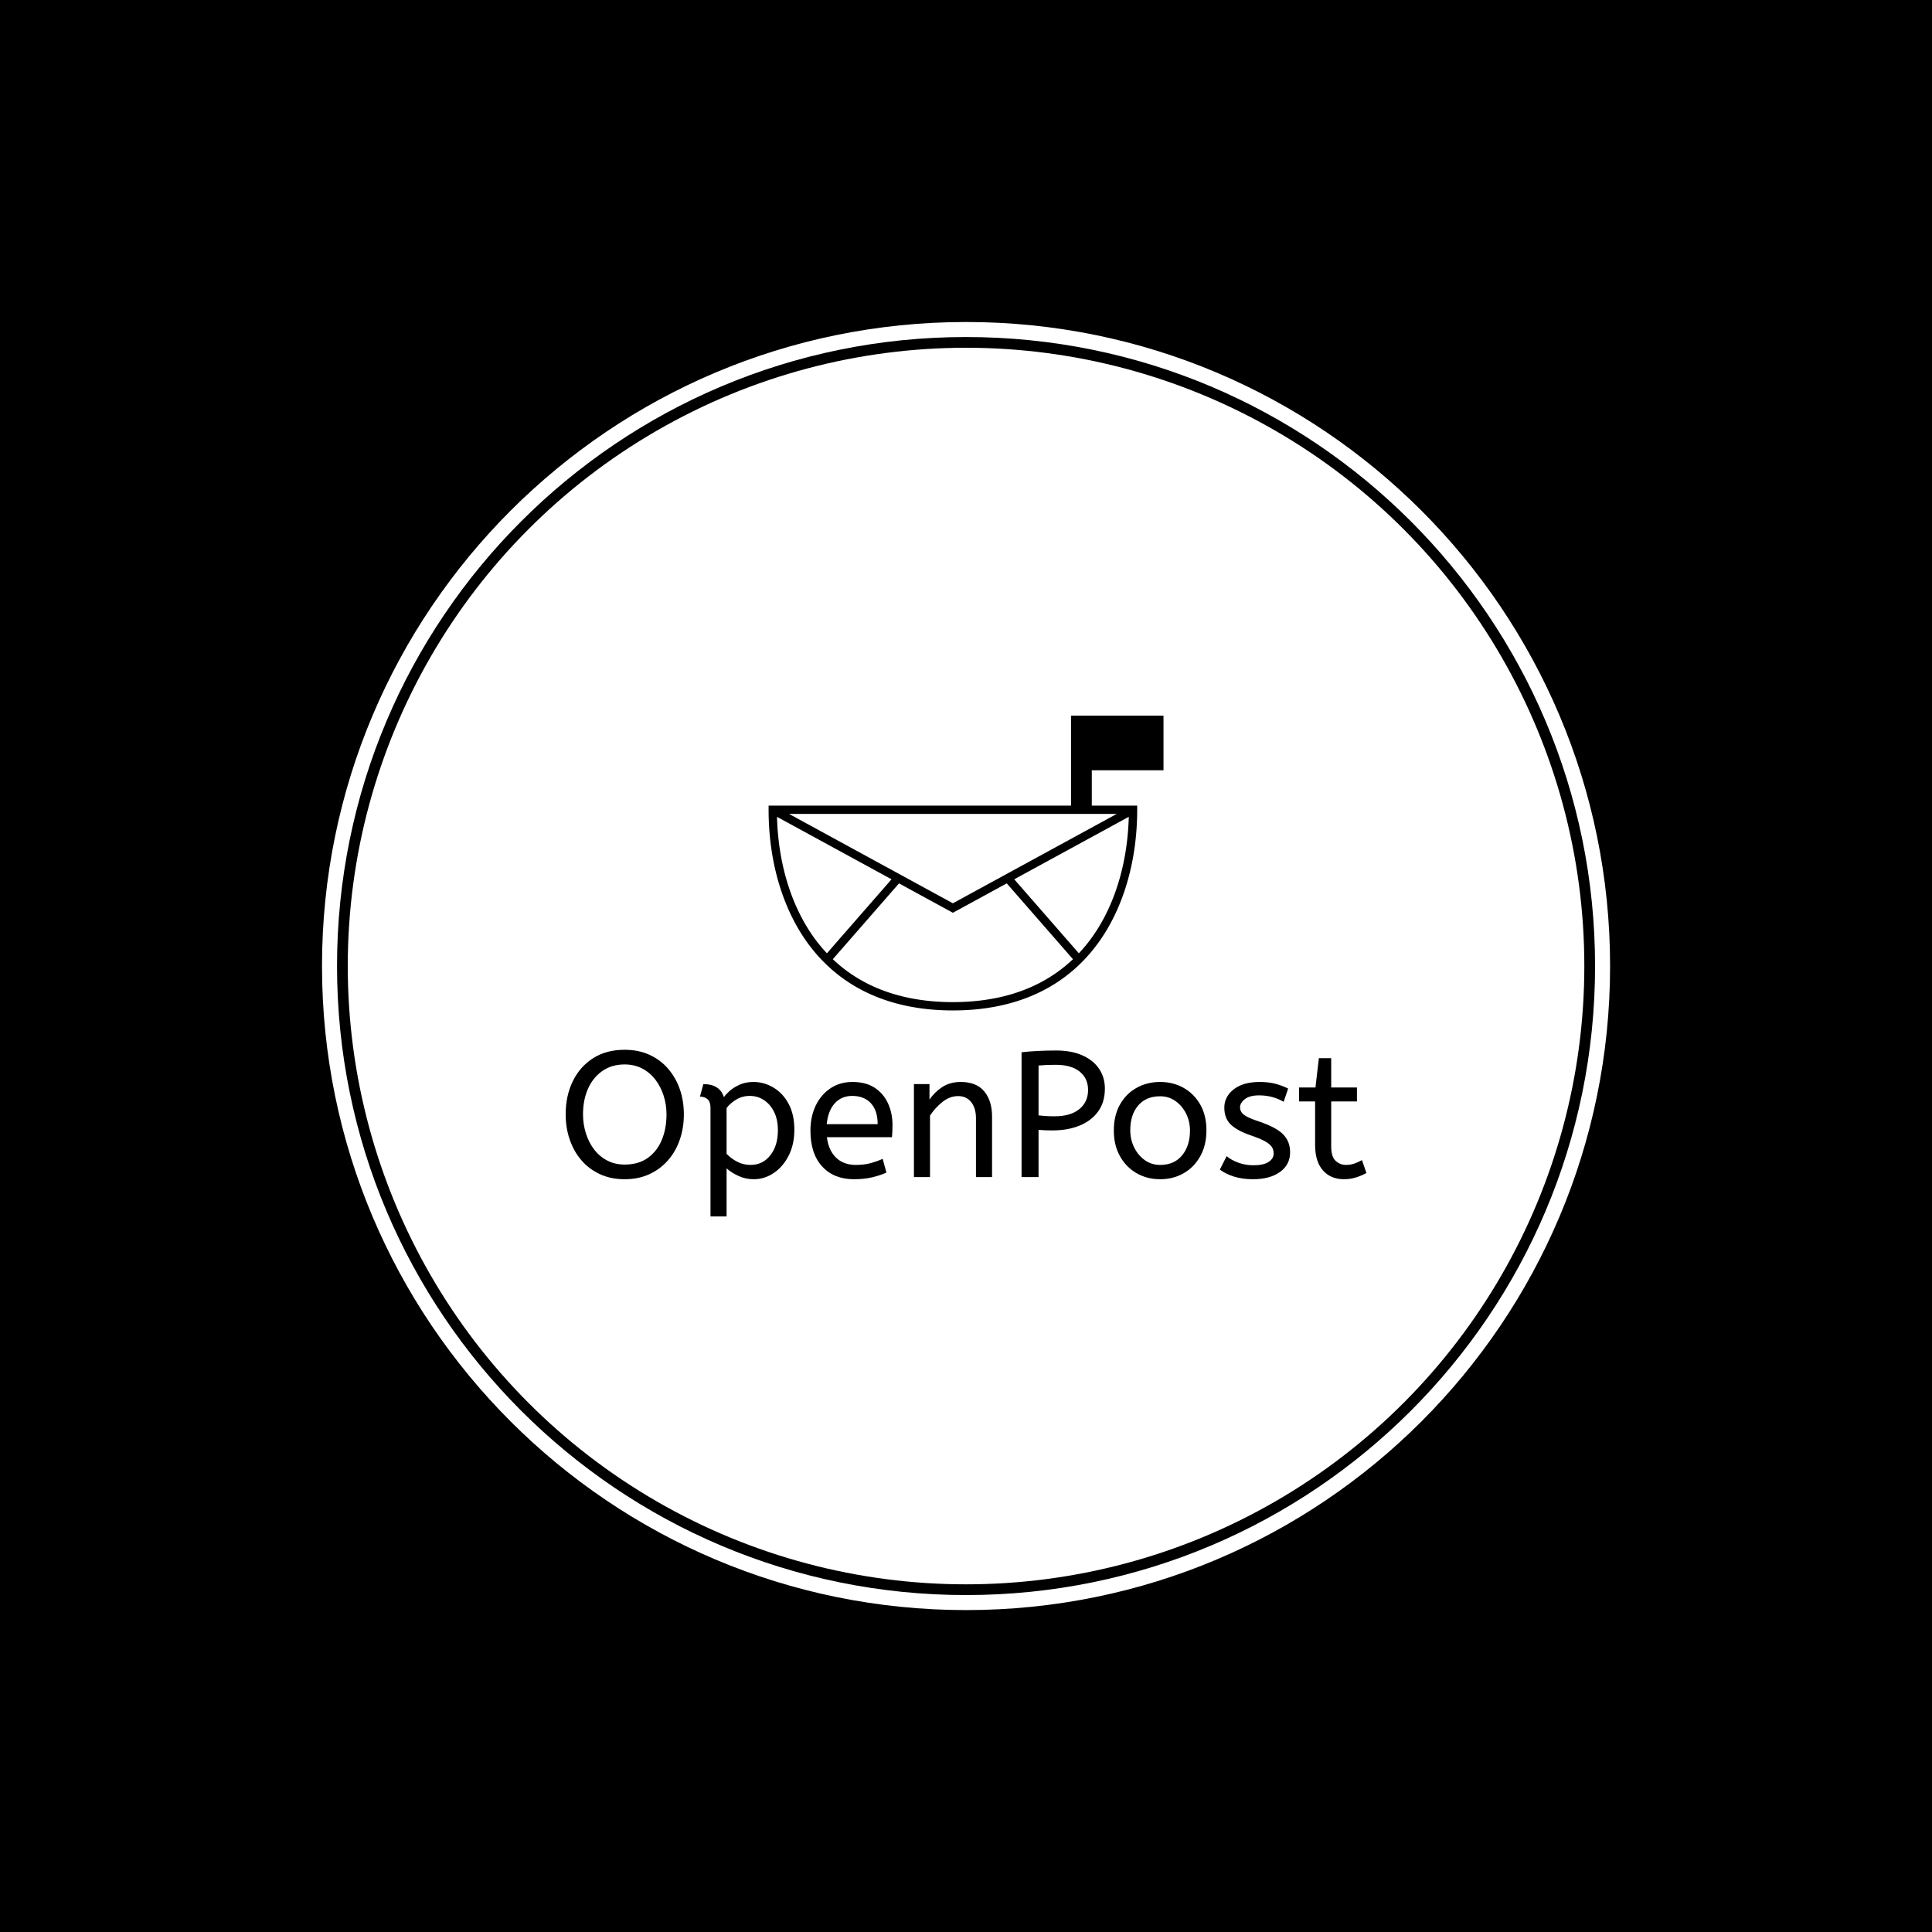<svg xmlns="http://www.w3.org/2000/svg" version="1.1" xmlns:xlink="http://www.w3.org/1999/xlink" xmlns:svgjs="http://svgjs.dev/svgjs" width="1500" height="1500" viewBox="0 0 1500 1500"><rect width="1500" height="1500" fill="#000000"></rect><g transform="matrix(0.667,0,0,0.667,249.784,249.784)"><svg viewBox="0 0 343 343" data-background-color="#001f3f" preserveAspectRatio="xMidYMid meet" height="1500" width="1500" xmlns="http://www.w3.org/2000/svg" xmlns:xlink="http://www.w3.org/1999/xlink"><g id="tight-bounds" transform="matrix(1,0,0,1,0.074,0.074)"><svg viewBox="0 0 342.852 342.852" height="342.852" width="342.852"><g><svg></svg></g><g><svg viewBox="0 0 342.852 342.852" height="342.852" width="342.852"><g><path d="M0 171.426c0-94.676 76.75-171.426 171.426-171.426 94.676 0 171.426 76.75 171.426 171.426 0 94.676-76.75 171.426-171.426 171.426-94.676 0-171.426-76.75-171.426-171.426zM171.426 338.852c92.467 0 167.426-74.959 167.426-167.426 0-92.467-74.959-167.426-167.426-167.426-92.467 0-167.426 74.959-167.426 167.426 0 92.467 74.959 167.426 167.426 167.426z" data-fill-palette-color="tertiary" fill="#ffffff" stroke="transparent"></path><ellipse rx="164.569" ry="164.569" cx="171.426" cy="171.426" fill="#ffffff" stroke="transparent" stroke-width="0" fill-opacity="1" data-fill-palette-color="tertiary"></ellipse></g><g transform="matrix(1,0,0,1,64.847,104.782)"><svg viewBox="0 0 213.158 133.287" height="133.287" width="213.158"><g><svg viewBox="0 0 213.158 133.287" height="133.287" width="213.158"><g><svg viewBox="0 0 213.158 133.287" height="133.287" width="213.158"><g transform="matrix(1,0,0,1,0,88.932)"><svg viewBox="0 0 213.158 44.354" height="44.354" width="213.158"><g id="textblocktransform"><svg viewBox="0 0 213.158 44.354" height="44.354" width="213.158" id="textblock"><g><svg viewBox="0 0 213.158 44.354" height="44.354" width="213.158"><g transform="matrix(1,0,0,1,0,0)"><svg width="213.158" viewBox="2.5 -35.6 223.93 46.6" height="44.354" data-palette-color="#001f3f"><path d="M19 0.6L19 0.6Q15.1 0.6 12.05-0.83 9-2.25 6.88-4.73 4.75-7.2 3.63-10.5 2.5-13.8 2.5-17.55L2.5-17.55Q2.5-22.7 4.48-26.78 6.45-30.85 10.15-33.23 13.85-35.6 19-35.6L19-35.6Q22.85-35.6 25.93-34.2 29-32.8 31.15-30.3 33.3-27.8 34.43-24.55 35.55-21.3 35.55-17.55L35.55-17.55Q35.55-13.8 34.43-10.5 33.3-7.2 31.15-4.73 29-2.25 25.95-0.83 22.9 0.6 19 0.6ZM19-3.5L19-3.5Q22.85-3.5 25.45-5.35 28.05-7.2 29.38-10.38 30.7-13.55 30.7-17.55L30.7-17.55Q30.7-20.25 29.9-22.75 29.1-25.25 27.6-27.23 26.1-29.2 23.93-30.35 21.75-31.5 19-31.5L19-31.5Q15.35-31.5 12.73-29.65 10.1-27.8 8.72-24.65 7.35-21.5 7.35-17.55L7.35-17.55Q7.35-14.85 8.13-12.33 8.9-9.8 10.4-7.8 11.9-5.8 14.08-4.65 16.25-3.5 19-3.5ZM47.5 11L43 11 43-19.35Q43-21.05 42.17-21.78 41.35-22.5 40.05-22.5L40.05-22.5 41-26Q45.6-26 46.75-22.35L46.75-22.35Q47.25-23.1 48.37-24.1 49.5-25.1 51.17-25.85 52.85-26.6 55-26.6L55-26.6Q58-26.6 60.62-25.03 63.25-23.45 64.85-20.48 66.45-17.5 66.45-13.25L66.45-13.25Q66.45-9.1 64.85-5.98 63.25-2.85 60.67-1.13 58.1 0.6 55.1 0.6L55.1 0.6Q52.8 0.6 50.8-0.33 48.8-1.25 47.5-2.45L47.5-2.45 47.5 11ZM54.2-3.4L54.2-3.4Q57.6-3.4 59.72-6.08 61.85-8.75 61.85-13.1L61.85-13.1Q61.85-16.1 60.77-18.25 59.7-20.4 57.92-21.55 56.15-22.7 54-22.7L54-22.7Q51.85-22.7 50.12-21.63 48.4-20.55 47.5-19.3L47.5-19.3 47.5-6.5Q48.8-5.15 50.5-4.28 52.2-3.4 54.2-3.4ZM83.1 0.6L83.1 0.6Q77.5 0.6 74.22-2.98 70.95-6.55 70.95-13L70.95-13Q70.95-16.9 72.42-19.98 73.9-23.05 76.55-24.83 79.2-26.6 82.7-26.6L82.7-26.6Q86.45-26.6 88.92-24.98 91.4-23.35 92.65-20.6 93.9-17.85 93.9-14.55L93.9-14.55Q93.9-12.8 93.75-11.15L93.75-11.15 75.55-11.15Q76-7.5 78.1-5.45 80.2-3.4 83.65-3.4L83.65-3.4Q85.9-3.4 87.7-3.88 89.5-4.35 91.15-5.1L91.15-5.1 92.2-1.25Q90.4-0.45 88.15 0.08 85.9 0.6 83.1 0.6ZM75.5-14.8L75.5-14.8 89.75-14.8Q89.75-18.6 87.85-20.65 85.95-22.7 82.6-22.7L82.6-22.7Q79.7-22.7 77.8-20.68 75.9-18.65 75.5-14.8ZM104.39 0L99.89 0 99.89-26 104.24-26 104.24-21.65Q105.64-23.75 107.82-25.18 109.99-26.6 112.99-26.6L112.99-26.6Q117.39-26.6 119.57-23.95 121.74-21.3 121.74-16.95L121.74-16.95 121.74 0 117.24 0 117.24-16.45Q117.24-19.25 115.92-20.95 114.59-22.65 112.24-22.65L112.24-22.65Q109.94-22.65 107.89-21.03 105.84-19.4 104.39-17.2L104.39-17.2 104.39 0ZM134.74 0L129.99 0 129.99-34.9Q132.04-35.15 134.52-35.27 136.99-35.4 139.64-35.4L139.64-35.4Q143.99-35.4 147.04-34.02 150.09-32.65 151.69-30.25 153.29-27.85 153.29-24.75L153.29-24.75Q153.29-21 151.44-18.4 149.59-15.8 146.29-14.43 142.99-13.05 138.64-13.05L138.64-13.05Q136.54-13.05 134.74-13.2L134.74-13.2 134.74 0ZM139.24-17L139.24-17Q143.69-17 146.14-19 148.59-21 148.59-24.35L148.59-24.35Q148.59-27.6 146.24-29.5 143.89-31.4 139.54-31.4L139.54-31.4Q138.19-31.4 136.99-31.35 135.79-31.3 134.74-31.2L134.74-31.2 134.74-17.25Q135.54-17.15 136.69-17.07 137.84-17 139.24-17ZM168.74 0.6L168.74 0.6Q165.04 0.6 162.09-1.13 159.14-2.85 157.46-5.93 155.79-9 155.79-13L155.79-13Q155.79-17.2 157.49-20.25 159.19-23.3 162.14-24.95 165.09-26.6 168.74-26.6L168.74-26.6Q172.39-26.6 175.31-24.95 178.24-23.3 179.96-20.28 181.69-17.25 181.69-13.1L181.69-13.1Q181.69-8.95 179.99-5.88 178.29-2.8 175.36-1.1 172.44 0.6 168.74 0.6ZM168.74-3.4L168.74-3.4Q172.69-3.4 174.89-6.08 177.09-8.75 177.09-13L177.09-13Q177.09-15.6 175.99-17.78 174.89-19.95 173.01-21.28 171.14-22.6 168.74-22.6L168.74-22.6Q164.79-22.6 162.59-20 160.39-17.4 160.39-13.1L160.39-13.1Q160.39-10.5 161.49-8.28 162.59-6.05 164.46-4.73 166.34-3.4 168.74-3.4ZM194.69 0.6L194.69 0.6Q191.74 0.6 189.36-0.15 186.99-0.9 185.44-2.1L185.44-2.1 187.34-5.85Q188.64-4.75 190.61-4.03 192.59-3.3 194.84-3.3L194.84-3.3Q197.64-3.3 199.06-4.23 200.49-5.15 200.49-6.6L200.49-6.6Q200.49-7.65 199.96-8.45 199.44-9.25 198.04-10.03 196.64-10.8 193.99-11.7L193.99-11.7Q190.34-12.95 188.51-14.68 186.69-16.4 186.69-19.45L186.69-19.45Q186.69-22.45 189.31-24.53 191.94-26.6 196.59-26.6L196.59-26.6Q199.09-26.6 201.04-26.08 202.99-25.55 204.54-24.75L204.54-24.75 203.29-21.05Q201.94-21.85 200.21-22.35 198.49-22.85 196.39-22.85L196.39-22.85Q193.79-22.85 192.44-21.8 191.09-20.75 191.09-19.5L191.09-19.5Q191.09-18.3 192.14-17.45 193.19-16.6 196.24-15.6L196.24-15.6Q201.19-13.95 203.14-11.95 205.09-9.95 205.09-6.95L205.09-6.95Q205.09-3.45 202.26-1.43 199.44 0.6 194.69 0.6ZM220.18 0.6L220.18 0.6Q216.43 0.6 214.26-1.88 212.08-4.35 212.08-8.95L212.08-8.95 212.08-21.15 207.58-21.15 207.58-25.05 212.18-25.05 213.13-33.25 216.58-33.25 216.58-25.05 223.78-25.05 223.78-21.15 216.58-21.15 216.58-8.6Q216.58-5.7 217.81-4.55 219.03-3.4 220.73-3.4L220.73-3.4Q221.98-3.4 223.11-3.8 224.23-4.2 225.18-4.75L225.18-4.75 226.43-1.15Q225.43-0.55 223.73 0.03 222.03 0.6 220.18 0.6Z" opacity="1" transform="matrix(1,0,0,1,0,0)" fill="#000000" class="wordmark-text-0" data-fill-palette-color="quaternary" id="text-0"></path></svg></g></svg></g></svg></g></svg></g><g transform="matrix(1,0,0,1,54.022,0)"><svg viewBox="0 0 105.115 78.461" height="78.461" width="105.115"><g><svg xmlns="http://www.w3.org/2000/svg" xmlns:xlink="http://www.w3.org/1999/xlink" version="1.1" x="0" y="0" viewBox="96.386 43.865 1009.643 753.634" enable-background="new 0 0 1187.72 841.89" xml:space="preserve" height="78.461" width="105.115" class="icon-icon-0" data-fill-palette-color="quaternary" id="icon-0"><path d="M1106.029 183.51V43.865H869.565V273.805H96.386V284.444C96.386 416.907 132.513 538.816 198.114 627.714 237.046 680.472 286.12 721.635 343.971 750.061 408.036 781.539 483.27 797.499 567.583 797.499S727.13 781.538 791.194 750.061C849.045 721.635 898.118 680.472 937.049 627.714 1002.647 538.818 1038.774 416.909 1038.774 284.444V273.805H922.707V183.51zM215.234 615.079C155.287 533.842 121.022 423.412 117.916 302.503L410.705 462.202 245.551 651.41A394 394 0 0 1 215.234 615.079M781.812 730.963C720.692 760.994 648.616 776.221 567.583 776.221S414.474 760.994 353.354 730.963C319.085 714.125 288.064 692.555 260.605 666.52L429.838 472.639 567.582 547.77 705.322 472.64 874.56 666.519C847.102 692.555 816.08 714.125 781.812 730.963M919.929 615.079A394 394 0 0 1 889.615 651.409L724.456 462.203 1017.244 302.503C1014.138 423.413 979.874 533.844 919.929 615.079M567.583 523.533L148.747 295.082H986.414z" fill="#000000" data-fill-palette-color="quaternary"></path></svg></g></svg></g><g></g></svg></g></svg></g></svg></g></svg></g><defs></defs></svg><rect width="342.852" height="342.852" fill="none" stroke="none" visibility="hidden"></rect></g></svg></g></svg>